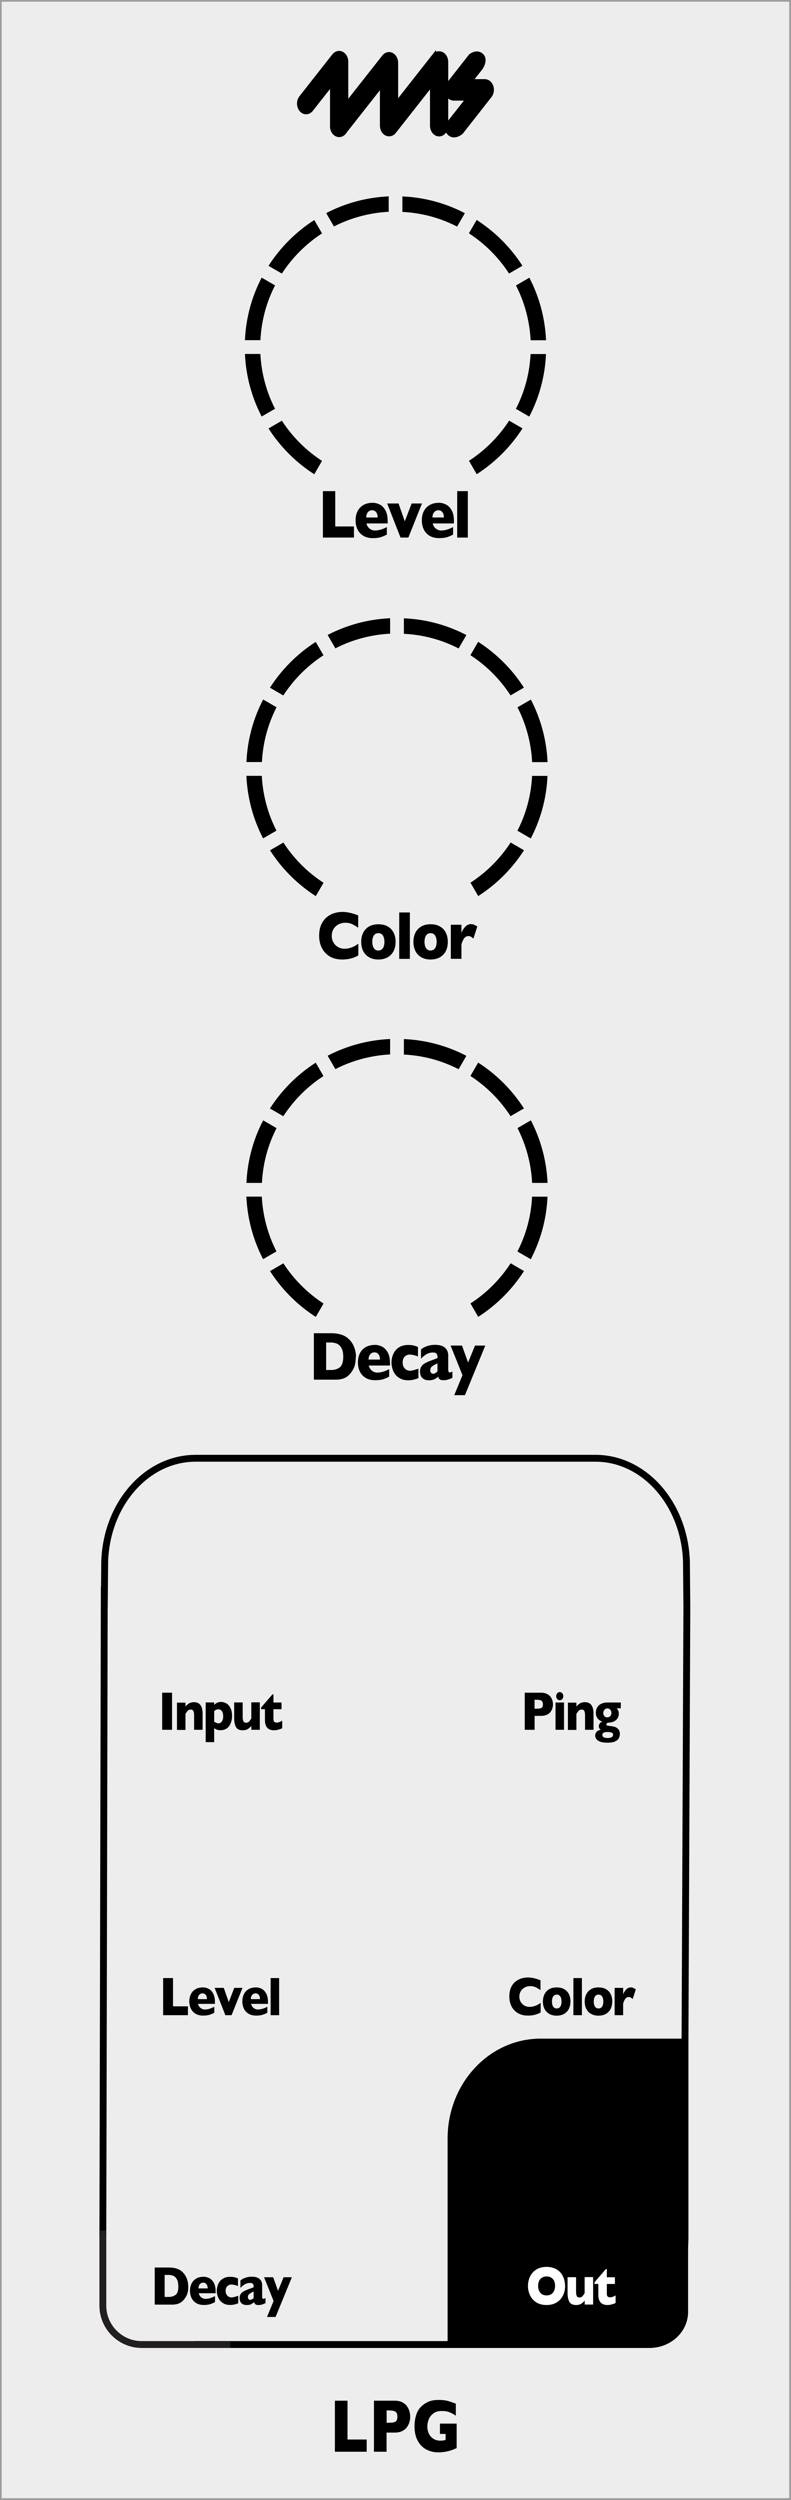 <svg xmlns="http://www.w3.org/2000/svg" width="40.73mm" height="128.59mm" viewBox="0 0 115.45 364.5">
  <rect x="0" y="0" width="115.45" height="364.5" fill="#808080" stroke="none"/>
  <g id="faceplate">
    <rect x=".12" y=".12" width="115.2" height="364.25" style="fill: #ededed; stroke: #9d9d9e; stroke-miterlimit: 10; stroke-width: .25px;" />
    <g>
      <path d="M100.44,318.76v-21.52h-21.54c-7.49,0-13.57,6.52-13.57,14.57v30.53h15.07s0,0,0,0h14.39c3.12,0,5.64-2.36,5.64-5.25v-18.39.08Z" style="fill: #000; stroke-width: 0px;" />
      <g>
        <path d="M28.32,341.84h35.2s23.15,0,23.15,0c7.35,0,13.31-7.02,13.31-15.67v-28.42l.27-63.47-.06-6.64c-.29-8.35-6.12-15.02-13.28-15.02H28.56c-7.17,0-12.99,6.67-13.28,15.02l-.06,6.64v-2.92l-.21,94.81" style="fill: none; stroke: #000; stroke-miterlimit: 10;" />
        <path d="M15.01,325.21v10.96c0,3.12,2.55,5.67,5.67,5.67h12.93" style="fill: none; stroke: #231f20; stroke-miterlimit: 10;" />
      </g>
    </g>
    <g>
      <path d="M53.52,357.47h-4.64v-7.44h1.84v5.66h2.8v1.78Z" style="fill: #000; stroke-width: 0px;" />
      <path d="M59.87,352.37c0,.28-.04.54-.12.81-.08.26-.2.51-.38.74-.17.23-.41.41-.7.55s-.64.21-1.04.21h-1.21v2.79h-1.84v-7.44h3.05c.4,0,.75.07,1.04.21.29.14.53.33.7.56.17.23.3.48.38.75.08.27.12.54.12.82ZM58,352.38c0-.35-.08-.6-.26-.73s-.48-.2-.92-.2h-.39v1.79h.4c.3,0,.54-.02.7-.07.17-.05.28-.13.36-.26.07-.13.11-.31.11-.54Z" style="fill: #000; stroke-width: 0px;" />
      <path d="M66.65,356.94c-.13.06-.25.11-.34.15-.09.04-.18.08-.27.11-.09.03-.21.07-.38.12-.28.08-.56.14-.83.18-.28.04-.57.06-.88.06-.62,0-1.19-.14-1.72-.41-.53-.28-.95-.7-1.26-1.28-.32-.58-.47-1.29-.47-2.14,0-.54.08-1.08.24-1.6.16-.52.41-.94.75-1.26.28-.26.56-.46.84-.6.28-.14.56-.23.83-.28.27-.05.57-.07.89-.07.54,0,.98.05,1.33.15.35.1.73.23,1.15.39v1.76c-.28-.2-.57-.36-.88-.49-.31-.13-.69-.2-1.15-.2-.53,0-.96.12-1.27.37s-.54.54-.67.88c-.12.34-.19.67-.19.99,0,.38.07.72.22,1.04.14.32.36.57.65.76.29.19.64.29,1.05.29.24,0,.49-.04.75-.11v-.88h-.83v-1.5h2.44v3.58Z" style="fill: #000; stroke-width: 0px;" />
    </g>
    <g>
      <path d="M78.92,293.41c-.2.12-.4.21-.61.28s-.41.12-.62.15c-.21.03-.43.04-.65.04-.42,0-.79-.06-1.12-.2-.33-.13-.61-.32-.86-.58-.24-.25-.42-.55-.54-.89s-.18-.71-.18-1.12c0-.47.07-.87.21-1.22.14-.35.34-.64.6-.87.26-.23.55-.4.87-.51.33-.11.67-.17,1.03-.17.54,0,1.15.14,1.84.41v1.44c-.24-.17-.47-.3-.7-.42-.23-.11-.5-.17-.81-.17-.28,0-.54.06-.78.19-.24.12-.43.3-.58.54-.15.23-.22.5-.22.81,0,.27.06.52.19.75.13.23.31.41.53.54.23.13.49.2.77.2.23,0,.45-.03.66-.1.21-.06.38-.13.52-.21.14-.08.29-.17.44-.28v1.37Z" style="fill: #000; stroke-width: 0px;" />
      <path d="M83.26,291.83c0,.4-.08.75-.23,1.06-.15.31-.38.55-.68.73-.3.18-.67.27-1.1.27s-.8-.09-1.1-.27c-.3-.18-.53-.42-.68-.73-.15-.31-.23-.66-.23-1.06,0-.3.04-.57.13-.82.08-.24.21-.46.38-.65.17-.19.38-.33.63-.44.25-.1.54-.15.87-.15s.62.05.88.15c.25.1.46.25.63.43.17.19.29.4.38.65.08.25.13.52.13.82ZM81.96,291.83c0-.31-.06-.56-.18-.74-.12-.18-.29-.27-.52-.27s-.4.09-.52.27c-.12.18-.18.43-.18.74s.06.56.18.74c.12.18.29.27.52.27s.4-.09.52-.27c.12-.18.18-.43.18-.74Z" style="fill: #000; stroke-width: 0px;" />
      <path d="M84.93,293.82h-1.24v-5.41h1.24v5.41Z" style="fill: #000; stroke-width: 0px;" />
      <path d="M89.36,291.83c0,.4-.08.75-.23,1.06-.15.31-.38.55-.68.73-.3.18-.67.27-1.1.27s-.8-.09-1.1-.27c-.3-.18-.53-.42-.68-.73-.15-.31-.23-.66-.23-1.06,0-.3.04-.57.13-.82.08-.24.21-.46.38-.65.17-.19.38-.33.63-.44.25-.1.54-.15.87-.15s.62.05.88.15c.25.1.46.25.63.43.17.19.29.4.38.65.08.25.13.52.13.82ZM88.06,291.83c0-.31-.06-.56-.18-.74-.12-.18-.29-.27-.52-.27s-.4.09-.52.27c-.12.18-.18.43-.18.74s.06.56.18.74c.12.18.29.27.52.27s.4-.09.52-.27c.12-.18.18-.43.18-.74Z" style="fill: #000; stroke-width: 0px;" />
      <path d="M92.8,290.06l-.46,1.41c-.19-.2-.38-.3-.57-.3-.17,0-.33.07-.45.2-.13.13-.25.38-.37.74v1.71h-1.24v-3.98h1.24v.96c.08-.24.22-.47.41-.69.2-.22.43-.34.69-.34.14,0,.26.02.37.07.1.05.23.12.37.21Z" style="fill: #000; stroke-width: 0px;" />
    </g>
    <g>
      <path d="M82.48,333.3c0,.5-.1.97-.31,1.39-.21.42-.51.76-.92,1.01-.41.25-.9.38-1.48.38s-1.09-.13-1.5-.39c-.41-.26-.71-.6-.91-1.03-.2-.42-.3-.88-.3-1.36s.1-.94.3-1.37c.2-.42.5-.76.91-1.02.41-.26.91-.39,1.5-.39.44,0,.83.07,1.18.22s.63.35.85.6.39.55.5.89c.12.34.17.69.17,1.06ZM81.02,333.3c0-.2-.03-.39-.08-.56s-.13-.31-.24-.44c-.11-.12-.24-.22-.39-.29-.15-.07-.33-.1-.53-.1-.38,0-.69.13-.91.38-.22.25-.33.59-.33,1s.11.75.33,1.01c.22.26.52.38.91.38.26,0,.49-.06.67-.18.19-.12.33-.28.42-.49.1-.21.14-.45.14-.72Z" style="fill: #fff; stroke-width: 0px;" />
      <path d="M86.58,336.01h-1.24v-.57c-.17.21-.36.37-.55.48-.19.11-.42.16-.69.16-.53,0-.87-.18-1.03-.53-.16-.35-.23-.75-.23-1.19v-2.34h1.24v2.15c0,.22.03.41.09.57.06.16.2.24.41.24.18,0,.33-.06.43-.18s.21-.27.32-.45v-2.34h1.24v3.98Z" style="fill: #fff; stroke-width: 0px;" />
      <path d="M89.85,335.78c-.13.07-.31.14-.53.2-.23.06-.44.1-.65.1-.89,0-1.34-.5-1.34-1.48v-1.59h-.56v-.25l1.66-1.92h.14v1.19h1.18v.98h-1.18v1.27c0,.15,0,.27.02.36.02.09.06.17.14.23.08.06.19.09.34.09.2,0,.46-.09.78-.28v1.1Z" style="fill: #fff; stroke-width: 0px;" />
    </g>
    <g>
      <path d="M27.43,293.82h-3.62v-5.41h1.44v4.12h2.18v1.3Z" style="fill: #000; stroke-width: 0px;" />
      <path d="M31.37,292.17h-2.46c.05.24.17.44.35.59.19.15.4.23.64.23.42,0,.88-.13,1.38-.4v.87c-.18.11-.4.2-.66.29-.26.09-.59.13-.98.13-.43,0-.8-.09-1.1-.27-.3-.18-.53-.43-.68-.74s-.23-.67-.23-1.06.08-.74.23-1.05.38-.55.68-.73c.3-.18.67-.26,1.1-.26.28,0,.56.07.82.21.26.14.48.37.65.68.17.32.26.72.26,1.22v.28ZM30.21,291.48c0-.25-.06-.46-.17-.61-.11-.15-.27-.23-.48-.23s-.37.08-.5.23c-.13.16-.19.36-.19.61h1.34Z" style="fill: #000; stroke-width: 0px;" />
      <path d="M35.39,289.84l-1.59,3.98h-.91l-1.56-3.98h1.33l.73,2.08.8-2.08h1.2Z" style="fill: #000; stroke-width: 0px;" />
      <path d="M39.11,292.17h-2.46c.05.24.17.44.35.59.19.15.4.23.64.23.42,0,.88-.13,1.38-.4v.87c-.18.11-.4.2-.66.29-.26.09-.59.13-.98.13-.43,0-.8-.09-1.1-.27-.3-.18-.53-.43-.68-.74s-.23-.67-.23-1.06.08-.74.23-1.05.38-.55.68-.73c.3-.18.67-.26,1.1-.26.28,0,.56.07.82.21.26.14.48.37.65.68.17.32.26.72.26,1.22v.28ZM37.95,291.48c0-.25-.06-.46-.17-.61-.11-.15-.27-.23-.48-.23s-.37.08-.5.23c-.13.16-.19.36-.19.61h1.34Z" style="fill: #000; stroke-width: 0px;" />
      <path d="M40.74,293.82h-1.24v-5.41h1.24v5.41Z" style="fill: #000; stroke-width: 0px;" />
    </g>
    <g>
      <path d="M25.11,252.21h-1.44v-5.41h1.44v5.41Z" style="fill: #000; stroke-width: 0px;" />
      <path d="M29.57,252.21h-1.24v-2.14c0-.22-.03-.41-.09-.57-.06-.16-.2-.24-.41-.24-.1,0-.19.02-.27.06s-.15.1-.21.17c-.06.07-.11.13-.15.2-.04.06-.08.13-.13.2v2.34h-1.24v-3.98h1.24v.57c.19-.24.39-.4.59-.5.2-.09.41-.14.65-.14.84,0,1.26.57,1.26,1.71v2.34Z" style="fill: #000; stroke-width: 0px;" />
      <path d="M33.87,250.19c0,.27-.03.52-.1.77-.07.25-.17.47-.3.67s-.31.36-.53.47c-.21.12-.46.17-.75.17-.23,0-.41-.03-.54-.08s-.26-.13-.39-.22v2.04h-1.24v-5.79h1.24v.36c.12-.12.26-.22.41-.31.15-.08.35-.12.61-.12s.5.07.75.21c.25.14.45.37.6.67.16.3.24.69.24,1.15ZM32.57,250.22c0-.24-.03-.43-.1-.58-.07-.15-.15-.26-.26-.32s-.21-.1-.33-.1c-.15,0-.27.03-.36.08-.09.05-.18.12-.26.2v1.52s.09.06.14.09c.05.03.1.06.15.08s.1.04.16.06.12.02.18.02c.19,0,.36-.09.49-.28.13-.19.2-.44.2-.77Z" style="fill: #000; stroke-width: 0px;" />
      <path d="M37.92,252.21h-1.24v-.57c-.17.21-.36.37-.55.48s-.42.16-.69.16c-.53,0-.87-.17-1.03-.53-.16-.35-.23-.75-.23-1.19v-2.34h1.24v2.15c0,.22.03.41.1.57.06.16.2.24.41.24.18,0,.33-.06.43-.18.11-.12.21-.27.32-.45v-2.34h1.24v3.98Z" style="fill: #000; stroke-width: 0px;" />
      <path d="M41.19,251.98c-.13.07-.31.14-.53.2-.23.07-.44.1-.65.1-.89,0-1.34-.49-1.34-1.48v-1.59h-.56v-.25l1.66-1.92h.14v1.19h1.18v.98h-1.18v1.27c0,.15,0,.27.02.36.02.09.06.17.14.23.07.06.19.09.34.09.2,0,.46-.09.78-.28v1.1Z" style="fill: #000; stroke-width: 0px;" />
    </g>
    <g>
      <path d="M80.71,248.5c0,.2-.03.4-.09.59s-.16.37-.29.54c-.13.17-.32.3-.55.4-.23.1-.5.15-.81.15h-.94v2.03h-1.44v-5.41h2.38c.31,0,.58.05.81.16.23.1.41.24.55.41.13.17.23.35.29.54s.09.39.09.6ZM79.24,248.5c0-.26-.07-.43-.2-.53-.13-.09-.37-.14-.72-.14h-.3v1.3h.31c.24,0,.42-.02.55-.05.13-.03.22-.1.28-.19.06-.09.09-.22.09-.39Z" style="fill: #000; stroke-width: 0px;" />
      <path d="M82.32,252.21h-1.24v-3.98h1.24v3.98ZM82.22,247.31c0,.16-.05.3-.15.42-.1.12-.23.17-.37.17-.1,0-.18-.03-.26-.08-.08-.05-.14-.12-.19-.21s-.07-.19-.07-.3c0-.16.05-.3.15-.42.1-.12.22-.18.37-.18s.26.06.37.18c.1.12.15.26.15.42Z" style="fill: #000; stroke-width: 0px;" />
      <path d="M86.63,252.21h-1.24v-2.14c0-.22-.03-.41-.09-.57-.06-.16-.2-.24-.41-.24-.1,0-.19.02-.27.06-.08.04-.15.1-.21.17-.06.07-.11.13-.15.2s-.08.13-.13.2v2.34h-1.24v-3.98h1.24v.57c.19-.24.39-.4.59-.5.2-.09.41-.14.65-.14.84,0,1.26.57,1.26,1.71v2.34Z" style="fill: #000; stroke-width: 0px;" />
      <path d="M90.61,249.08h-.61c.22.21.32.48.32.79,0,.16-.03.32-.09.47-.06.15-.15.29-.27.4-.12.12-.26.21-.44.29-.17.07-.37.12-.59.13-.29.01-.43.1-.43.26,0,.06.02.11.06.14.04.03.09.05.17.06.08.01.21.03.4.05.21.02.41.06.59.11.18.05.35.16.51.33.16.17.24.41.24.71,0,.25-.06.47-.18.66-.12.19-.31.34-.57.45-.26.11-.61.16-1.04.16-.62,0-1.08-.09-1.37-.29-.29-.19-.44-.44-.44-.76,0-.09.02-.18.06-.3.04-.11.12-.22.24-.32.12-.1.3-.17.53-.21-.08-.03-.15-.1-.21-.2s-.09-.2-.09-.31c0-.14.04-.27.13-.41.08-.13.22-.22.41-.26-.26-.08-.49-.22-.68-.44-.19-.22-.29-.5-.29-.84,0-.26.04-.49.13-.68s.21-.35.37-.48c.16-.12.34-.21.54-.27s.43-.09.68-.09h1.92v.85ZM89.49,252.95c0-.17-.08-.29-.25-.34s-.33-.08-.51-.08c-.29,0-.49.04-.62.1-.13.07-.19.18-.19.33,0,.3.26.45.79.45.24,0,.42-.04.56-.12.14-.08.21-.19.21-.35ZM89.24,249.75c0-.2-.06-.36-.18-.48s-.25-.18-.4-.18c-.19,0-.34.07-.45.22-.11.15-.16.3-.16.46,0,.11.02.22.07.31.05.1.11.17.2.23s.19.09.31.09c.18,0,.33-.06.44-.19.12-.13.17-.28.17-.46Z" style="fill: #000; stroke-width: 0px;" />
    </g>
    <g>
      <path d="M27.48,333.4c0,.55-.09,1-.27,1.34-.18.34-.39.61-.63.82-.34.3-.82.46-1.43.46h-2.57v-5.41h1.98c.3,0,.55.02.76.05s.4.08.57.15c.17.06.31.13.43.21.12.08.23.16.32.26.16.15.31.33.43.54.12.21.22.44.29.71.07.27.11.56.11.88ZM26.02,333.33c0-.44-.07-.78-.22-1.03s-.33-.41-.53-.49c-.21-.08-.42-.12-.63-.12h-.61v3.21h.61c.38,0,.7-.1.98-.3s.41-.62.41-1.25Z" style="fill: #000; stroke-width: 0px;" />
      <path d="M31.47,334.36h-2.46c.05.24.17.44.35.59.19.15.4.23.64.23.42,0,.88-.13,1.38-.4v.87c-.18.11-.4.2-.66.29-.26.09-.59.13-.98.13-.43,0-.8-.09-1.1-.27-.3-.18-.53-.43-.68-.74s-.23-.67-.23-1.06.08-.74.23-1.05.38-.55.68-.73c.3-.18.67-.26,1.1-.26.28,0,.56.07.82.21.26.14.48.37.65.68.17.32.26.72.26,1.22v.28ZM30.31,333.66c0-.26-.06-.46-.17-.61-.11-.15-.27-.23-.48-.23s-.37.08-.5.23c-.13.15-.19.36-.19.61h1.34Z" style="fill: #000; stroke-width: 0px;" />
      <path d="M34.79,335.82c-.1.04-.21.08-.33.12-.11.04-.24.07-.39.09-.14.02-.3.04-.47.04-.38,0-.71-.07-.97-.22-.26-.15-.47-.33-.61-.55-.14-.22-.24-.45-.3-.68-.06-.23-.08-.44-.08-.61s.03-.38.08-.61c.06-.23.15-.46.29-.67.14-.22.34-.4.61-.54.26-.15.59-.22.98-.22.26,0,.47.02.63.06.16.04.33.1.5.17v1.11c-.4-.15-.72-.22-.95-.22s-.42.08-.59.23c-.17.15-.26.38-.26.7,0,.21.04.39.13.53.08.14.19.25.32.32.13.07.26.1.39.1.12,0,.26-.02.42-.06.16-.04.35-.1.58-.18v1.11Z" style="fill: #000; stroke-width: 0px;" />
      <path d="M38.74,335.81c-.18.08-.35.15-.5.2-.15.05-.34.07-.55.07-.2,0-.35-.04-.43-.12-.08-.08-.14-.18-.17-.3-.13.12-.28.22-.44.3-.16.08-.38.12-.64.12s-.46-.05-.62-.15c-.16-.1-.27-.23-.33-.38-.06-.15-.09-.31-.09-.47,0-.25.05-.45.16-.61s.25-.29.44-.39c.18-.1.43-.21.73-.32.17-.06.3-.11.39-.14.09-.03.15-.06.2-.08.04-.02.09-.04.14-.07,0-.19-.03-.34-.1-.45-.07-.11-.22-.16-.45-.16-.27,0-.52.07-.75.2-.23.13-.44.31-.64.52v-1.08c.15-.12.32-.23.5-.31.18-.08.37-.14.56-.18.19-.04.39-.06.59-.06.51,0,.89.11,1.14.33.26.22.38.53.38.92v1.54c0,.15.01.25.04.33.02.07.07.11.13.11.08,0,.18-.04.32-.11v.74ZM37.02,335.05v-.94c-.29.13-.51.26-.64.37-.14.11-.2.25-.2.44,0,.13.03.23.1.3.07.07.15.11.24.11.08,0,.17-.03.25-.08.08-.05.17-.12.26-.19Z" style="fill: #000; stroke-width: 0px;" />
      <path d="M42.6,332.03l-2.38,5.79h-1.25l.96-2.33-1.39-3.46h1.33l.71,1.98.81-1.98h1.2Z" style="fill: #000; stroke-width: 0px;" />
    </g>
    <g>
      <path d="M52.3,139.3c-.25.15-.5.26-.76.35s-.52.15-.78.19-.53.06-.81.06c-.52,0-.98-.08-1.39-.24s-.77-.4-1.07-.72c-.3-.32-.53-.69-.68-1.11s-.23-.89-.23-1.4c0-.58.09-1.09.27-1.53.18-.44.43-.8.75-1.09.32-.29.68-.5,1.09-.64s.84-.21,1.29-.21c.68,0,1.44.17,2.3.51v1.8c-.29-.21-.59-.38-.87-.52-.29-.14-.63-.21-1.02-.21-.35,0-.67.08-.97.23s-.54.38-.73.67c-.18.29-.27.63-.27,1.02,0,.34.08.66.24.94.16.28.38.51.67.68s.61.25.96.25c.29,0,.56-.04.82-.12s.47-.17.65-.27.36-.21.54-.35v1.71Z" style="fill: #000; stroke-width: 0px;" />
      <path d="M57.74,137.32c0,.49-.09.94-.28,1.32-.19.39-.47.69-.85.92-.38.22-.84.34-1.38.34s-1-.11-1.38-.34c-.38-.22-.66-.53-.85-.92s-.28-.83-.28-1.32c0-.37.05-.71.16-1.02s.26-.58.48-.81c.21-.24.48-.42.79-.54.31-.13.67-.19,1.08-.19s.78.06,1.09.19c.32.13.58.31.79.54s.36.5.47.81c.11.31.16.65.16,1.03ZM56.11,137.32c0-.39-.08-.7-.23-.93s-.37-.33-.66-.33-.5.11-.65.33-.23.53-.23.93.08.7.23.93.37.34.65.34.5-.11.66-.34.23-.54.23-.93Z" style="fill: #000; stroke-width: 0px;" />
      <path d="M59.82,139.81h-1.55v-6.77h1.55v6.77Z" style="fill: #000; stroke-width: 0px;" />
      <path d="M65.36,137.32c0,.49-.09.94-.28,1.32-.19.39-.47.69-.85.92-.38.22-.83.34-1.38.34s-1-.11-1.38-.34-.66-.53-.85-.92-.28-.83-.28-1.32c0-.37.05-.71.16-1.02s.26-.58.48-.81.48-.42.79-.54c.31-.13.67-.19,1.08-.19s.78.06,1.09.19.58.31.79.54c.21.23.36.5.47.81s.16.65.16,1.03ZM63.73,137.32c0-.39-.08-.7-.23-.93s-.37-.33-.66-.33-.5.11-.65.33-.23.53-.23.93.08.7.23.93c.15.23.37.34.65.34s.5-.11.66-.34.23-.54.23-.93Z" style="fill: #000; stroke-width: 0px;" />
      <path d="M69.66,135.1l-.57,1.76c-.24-.25-.47-.38-.71-.38-.22,0-.41.08-.57.25s-.31.48-.46.93v2.14h-1.55v-4.97h1.55v1.2c.1-.3.27-.58.52-.87.25-.28.54-.42.87-.42.17,0,.33.03.46.09.13.06.29.15.47.27Z" style="fill: #000; stroke-width: 0px;" />
    </g>
    <g>
      <path d="M66.94,94.54l1.13-1.95c-2.75-1.43-5.84-2.3-9.12-2.44v2.26c2.87.14,5.57.89,7.99,2.14Z" style="fill: #000; stroke-width: 0px;" />
      <path d="M74.52,101.39l1.95-1.13c-1.72-2.68-4-4.96-6.68-6.68l-1.13,1.95c2.34,1.52,4.33,3.51,5.85,5.85Z" style="fill: #000; stroke-width: 0px;" />
      <path d="M47.21,95.54l-1.13-1.95c-2.68,1.72-4.96,4-6.68,6.68l1.95,1.13c1.52-2.34,3.51-4.33,5.85-5.85Z" style="fill: #000; stroke-width: 0px;" />
      <path d="M77.66,111.12h2.26c-.15-3.28-1.01-6.37-2.44-9.12l-1.95,1.13c1.24,2.42,1.99,5.13,2.14,8Z" style="fill: #000; stroke-width: 0px;" />
      <path d="M56.94,92.4v-2.26c-3.28.15-6.37,1.01-9.12,2.44l1.13,1.95c2.42-1.24,5.13-1.99,8-2.14Z" style="fill: #000; stroke-width: 0px;" />
      <path d="M41.36,122.85l-1.95,1.13c1.72,2.68,4,4.96,6.68,6.68l1.13-1.95c-2.34-1.52-4.33-3.51-5.85-5.85Z" style="fill: #000; stroke-width: 0px;" />
      <path d="M68.67,128.7l1.13,1.95c2.68-1.72,4.96-4,6.68-6.68l-1.95-1.13c-1.52,2.34-3.51,4.33-5.85,5.85Z" style="fill: #000; stroke-width: 0px;" />
      <path d="M77.66,113.12c-.14,2.87-.89,5.57-2.14,8l1.95,1.13c1.43-2.75,2.3-5.84,2.44-9.12h-2.26Z" style="fill: #000; stroke-width: 0px;" />
      <path d="M38.22,113.12h-2.26c.15,3.28,1.01,6.37,2.44,9.12l1.95-1.13c-1.24-2.42-1.99-5.13-2.14-8Z" style="fill: #000; stroke-width: 0px;" />
      <path d="M40.36,103.12l-1.95-1.13c-1.43,2.75-2.3,5.84-2.44,9.12h2.26c.14-2.87.89-5.57,2.14-8Z" style="fill: #000; stroke-width: 0px;" />
    </g>
    <g>
      <path d="M51.92,197.9c0,.69-.11,1.25-.33,1.67s-.48.76-.78,1.02c-.43.38-1.02.57-1.79.57h-3.21v-6.77h2.48c.37,0,.69.02.96.07s.5.11.72.19c.21.08.39.17.54.27.15.1.28.21.4.32.2.19.38.41.54.67.15.26.27.56.37.89.09.34.14.71.14,1.1ZM50.1,197.81c0-.55-.09-.98-.28-1.29-.19-.31-.41-.51-.67-.62-.26-.1-.52-.16-.79-.16h-.76v4.01h.76c.47,0,.88-.13,1.22-.38s.52-.78.52-1.57Z" style="fill: #000; stroke-width: 0px;" />
      <path d="M56.91,199.1h-3.08c.06.3.21.55.44.74.23.19.5.29.8.29.52,0,1.1-.17,1.73-.5v1.09c-.23.13-.5.25-.82.36-.32.11-.73.16-1.23.16-.54,0-1-.11-1.38-.34-.38-.23-.66-.54-.85-.93s-.28-.83-.28-1.33.09-.92.28-1.31.47-.69.85-.91.84-.33,1.38-.33c.35,0,.7.09,1.03.26.33.17.6.46.82.85.21.4.32.91.32,1.53v.35ZM55.46,198.23c0-.32-.07-.57-.21-.76-.14-.19-.34-.29-.6-.29s-.47.1-.62.29c-.16.19-.24.45-.24.76h1.67Z" style="fill: #000; stroke-width: 0px;" />
      <path d="M61.07,200.93c-.13.06-.27.11-.41.15-.14.05-.3.09-.48.12-.18.03-.38.05-.59.05-.48,0-.88-.09-1.21-.28-.33-.18-.59-.42-.77-.69s-.3-.56-.37-.85c-.07-.29-.1-.54-.1-.77s.03-.48.1-.77c.07-.29.19-.57.37-.84.17-.27.43-.5.76-.68.33-.18.74-.27,1.22-.27.32,0,.59.03.79.08.2.05.41.12.62.21v1.38c-.5-.18-.9-.27-1.18-.27s-.52.09-.73.28c-.21.19-.32.48-.32.88,0,.26.05.49.16.67.11.18.24.31.4.4.16.08.33.13.49.13s.33-.03.53-.08c.2-.05.44-.13.72-.22v1.38Z" style="fill: #000; stroke-width: 0px;" />
      <path d="M66.01,200.91c-.23.1-.44.18-.63.24-.19.06-.42.09-.69.09-.25,0-.43-.05-.53-.15-.1-.1-.17-.23-.21-.37-.17.15-.35.28-.55.38-.2.1-.47.15-.8.15s-.58-.06-.77-.19c-.2-.13-.33-.28-.41-.47s-.12-.39-.12-.59c0-.31.07-.56.2-.76s.32-.36.55-.49.53-.26.91-.4c.21-.08.38-.14.49-.18.11-.04.19-.07.25-.1.05-.02.11-.05.17-.09,0-.24-.04-.43-.13-.57s-.27-.21-.56-.21c-.34,0-.65.08-.94.25-.29.17-.55.39-.79.65v-1.35c.19-.16.4-.28.62-.38.22-.1.46-.17.7-.22.24-.05.49-.07.74-.07.63,0,1.11.14,1.43.42s.48.66.48,1.15v1.92c0,.18.02.32.04.41.03.09.09.13.17.13.1,0,.23-.05.4-.14v.92ZM63.85,199.96v-1.18c-.37.17-.63.32-.8.46-.17.13-.25.32-.25.55,0,.17.04.29.13.38.08.09.18.13.29.13s.21-.03.32-.1c.1-.07.21-.15.32-.24Z" style="fill: #000; stroke-width: 0px;" />
      <path d="M70.83,196.19l-2.97,7.23h-1.56l1.2-2.91-1.73-4.32h1.66l.89,2.47,1.01-2.47h1.5Z" style="fill: #000; stroke-width: 0px;" />
    </g>
    <g>
      <path d="M66.94,155.89l1.13-1.95c-2.75-1.43-5.84-2.3-9.12-2.44v2.26c2.87.14,5.57.89,7.99,2.14Z" style="fill: #000; stroke-width: 0px;" />
      <path d="M74.52,162.74l1.95-1.13c-1.72-2.68-4-4.96-6.68-6.68l-1.13,1.95c2.34,1.52,4.33,3.51,5.85,5.85Z" style="fill: #000; stroke-width: 0px;" />
      <path d="M47.21,156.89l-1.13-1.95c-2.68,1.72-4.96,4-6.68,6.68l1.95,1.13c1.52-2.34,3.51-4.33,5.85-5.85Z" style="fill: #000; stroke-width: 0px;" />
      <path d="M77.66,172.47h2.26c-.15-3.28-1.01-6.37-2.44-9.12l-1.95,1.13c1.24,2.42,1.99,5.13,2.14,8Z" style="fill: #000; stroke-width: 0px;" />
      <path d="M56.94,153.75v-2.26c-3.28.15-6.37,1.01-9.12,2.44l1.13,1.95c2.42-1.24,5.13-1.99,8-2.14Z" style="fill: #000; stroke-width: 0px;" />
      <path d="M41.36,184.2l-1.95,1.13c1.72,2.68,4,4.96,6.68,6.68l1.13-1.95c-2.34-1.52-4.33-3.51-5.85-5.85Z" style="fill: #000; stroke-width: 0px;" />
      <path d="M68.67,190.05l1.13,1.95c2.68-1.72,4.96-4,6.68-6.68l-1.95-1.13c-1.52,2.34-3.51,4.33-5.85,5.85Z" style="fill: #000; stroke-width: 0px;" />
      <path d="M77.66,174.47c-.14,2.87-.89,5.57-2.14,8l1.95,1.13c1.43-2.75,2.3-5.84,2.44-9.12h-2.26Z" style="fill: #000; stroke-width: 0px;" />
      <path d="M38.22,174.47h-2.26c.15,3.28,1.01,6.37,2.44,9.12l1.95-1.13c-1.24-2.42-1.99-5.13-2.14-8Z" style="fill: #000; stroke-width: 0px;" />
      <path d="M40.36,164.48l-1.95-1.13c-1.43,2.75-2.3,5.84-2.44,9.12h2.26c.14-2.87.89-5.57,2.14-8Z" style="fill: #000; stroke-width: 0px;" />
    </g>
    <g>
      <path d="M63.34,8.16s-3.5,4.44-5.53,7.03v-6.03c0-.52-.25-.98-.64-1.18-.39-.19-.84-.08-1.13.29l-7.28,9.25c-.4.5-.38,1.3.03,1.79.41.48,1.06.47,1.46-.03,0,0,3.47-4.41,5.5-6.99v6.03c0,.52.26.98.65,1.17.39.19.84.08,1.13-.29,0,0,3.49-4.44,5.53-7.03v6.15c0,.7.46,1.27,1.03,1.27s1.03-.57,1.03-1.27v-9.29c0-.52-.26-.98-.65-1.17-.39-.19-.84-.08-1.13.3Z" style="fill: #000; stroke: #000; stroke-width: .6px;" />
      <path d="M48.76,8.09l-4.82,6.13c-.4.5-.38,1.3.02,1.79.41.48,1.06.47,1.46-.03,0,0,1.62-2.07,3.05-3.87v6.31c0,.7.46,1.27,1.03,1.27s1.03-.57,1.03-1.27v-9.44c0-.52-.26-.98-.65-1.17-.39-.19-.84-.08-1.13.3Z" style="fill: #000; stroke: #000; stroke-width: .6px;" />
      <path d="M71.71,12.61c-.16-.47-.53-.77-.95-.77h-2.11l1.54-1.95s.8-1.17.09-1.82c-.7-.64-1.58.06-1.58.06l-3.22,4.1c-.29.37-.37.91-.21,1.37.16.47.54.77.95.77h2.11l-2.5,3.17s-1.03,1.13-.27,1.89c.76.76,1.76-.14,1.76-.14l4.18-5.32c.29-.36.37-.91.21-1.37Z" style="fill: #000; stroke: #000; stroke-width: .6px;" />
    </g>
    <g>
      <path d="M51.65,78.38h-4.52v-6.77h1.8v5.15h2.73v1.62Z" style="fill: #000; stroke-width: 0px;" />
      <path d="M56.57,76.32h-3.08c.06.3.21.55.44.74s.5.29.8.29c.52,0,1.1-.17,1.73-.5v1.09c-.23.13-.5.25-.82.36s-.73.16-1.23.16c-.54,0-1-.11-1.38-.34s-.66-.54-.85-.93-.28-.83-.28-1.33.09-.93.28-1.31.47-.69.85-.91.84-.33,1.38-.33c.35,0,.7.09,1.03.26.33.17.6.46.82.85.21.4.32.91.32,1.53v.35ZM55.12,75.45c0-.32-.07-.57-.21-.76-.14-.19-.34-.29-.6-.29s-.47.1-.62.29-.24.45-.24.76h1.67Z" style="fill: #000; stroke-width: 0px;" />
      <path d="M61.59,73.41l-1.99,4.97h-1.14l-1.95-4.97h1.66l.91,2.6,1-2.6h1.5Z" style="fill: #000; stroke-width: 0px;" />
      <path d="M66.24,76.32h-3.08c.06.3.21.55.44.74.24.19.5.29.8.29.52,0,1.1-.17,1.73-.5v1.09c-.23.13-.5.25-.82.36s-.73.16-1.23.16c-.54,0-1-.11-1.38-.34s-.66-.54-.85-.93-.28-.83-.28-1.33.09-.93.28-1.31.47-.69.85-.91.84-.33,1.38-.33c.36,0,.7.09,1.03.26s.6.46.82.85.32.91.32,1.53v.35ZM64.79,75.45c0-.32-.07-.57-.21-.76s-.34-.29-.6-.29-.47.1-.62.29-.24.45-.24.76h1.67Z" style="fill: #000; stroke-width: 0px;" />
      <path d="M68.28,78.38h-1.55v-6.77h1.55v6.77Z" style="fill: #000; stroke-width: 0px;" />
    </g>
    <path d="M66.72,33.03l1.13-1.95c-2.75-1.43-5.84-2.3-9.12-2.44v2.26c2.87.14,5.57.89,7.99,2.14Z" style="fill: #000; stroke-width: 0px;" />
    <path d="M74.3,39.88l1.95-1.13c-1.72-2.68-4-4.96-6.68-6.68l-1.13,1.95c2.34,1.52,4.33,3.51,5.85,5.85Z" style="fill: #000; stroke-width: 0px;" />
    <path d="M47,34.03l-1.13-1.95c-2.68,1.72-4.96,4-6.68,6.68l1.95,1.13c1.52-2.34,3.51-4.33,5.85-5.85Z" style="fill: #000; stroke-width: 0px;" />
    <path d="M77.44,49.61h2.26c-.15-3.28-1.01-6.37-2.44-9.12l-1.95,1.13c1.24,2.42,1.99,5.13,2.14,8Z" style="fill: #000; stroke-width: 0px;" />
    <path d="M56.73,30.89v-2.26c-3.28.15-6.37,1.01-9.12,2.44l1.13,1.95c2.42-1.24,5.13-1.99,8-2.14Z" style="fill: #000; stroke-width: 0px;" />
    <path d="M41.14,61.34l-1.95,1.13c1.72,2.68,4,4.96,6.68,6.68l1.13-1.95c-2.34-1.52-4.33-3.51-5.85-5.85Z" style="fill: #000; stroke-width: 0px;" />
    <path d="M68.45,67.19l1.13,1.95c2.68-1.72,4.96-4,6.68-6.68l-1.95-1.13c-1.52,2.34-3.51,4.33-5.85,5.85Z" style="fill: #000; stroke-width: 0px;" />
    <path d="M77.44,51.61c-.14,2.87-.89,5.57-2.14,8l1.95,1.13c1.43-2.75,2.3-5.84,2.44-9.12h-2.26Z" style="fill: #000; stroke-width: 0px;" />
    <path d="M38.01,51.61h-2.26c.15,3.28,1.01,6.37,2.44,9.12l1.95-1.13c-1.24-2.42-1.99-5.13-2.14-8Z" style="fill: #000; stroke-width: 0px;" />
    <path d="M40.14,41.61l-1.95-1.13c-1.43,2.75-2.3,5.84-2.44,9.12h2.26c.14-2.87.89-5.57,2.14-8Z" style="fill: #000; stroke-width: 0px;" />
  </g>
  <g /></svg>